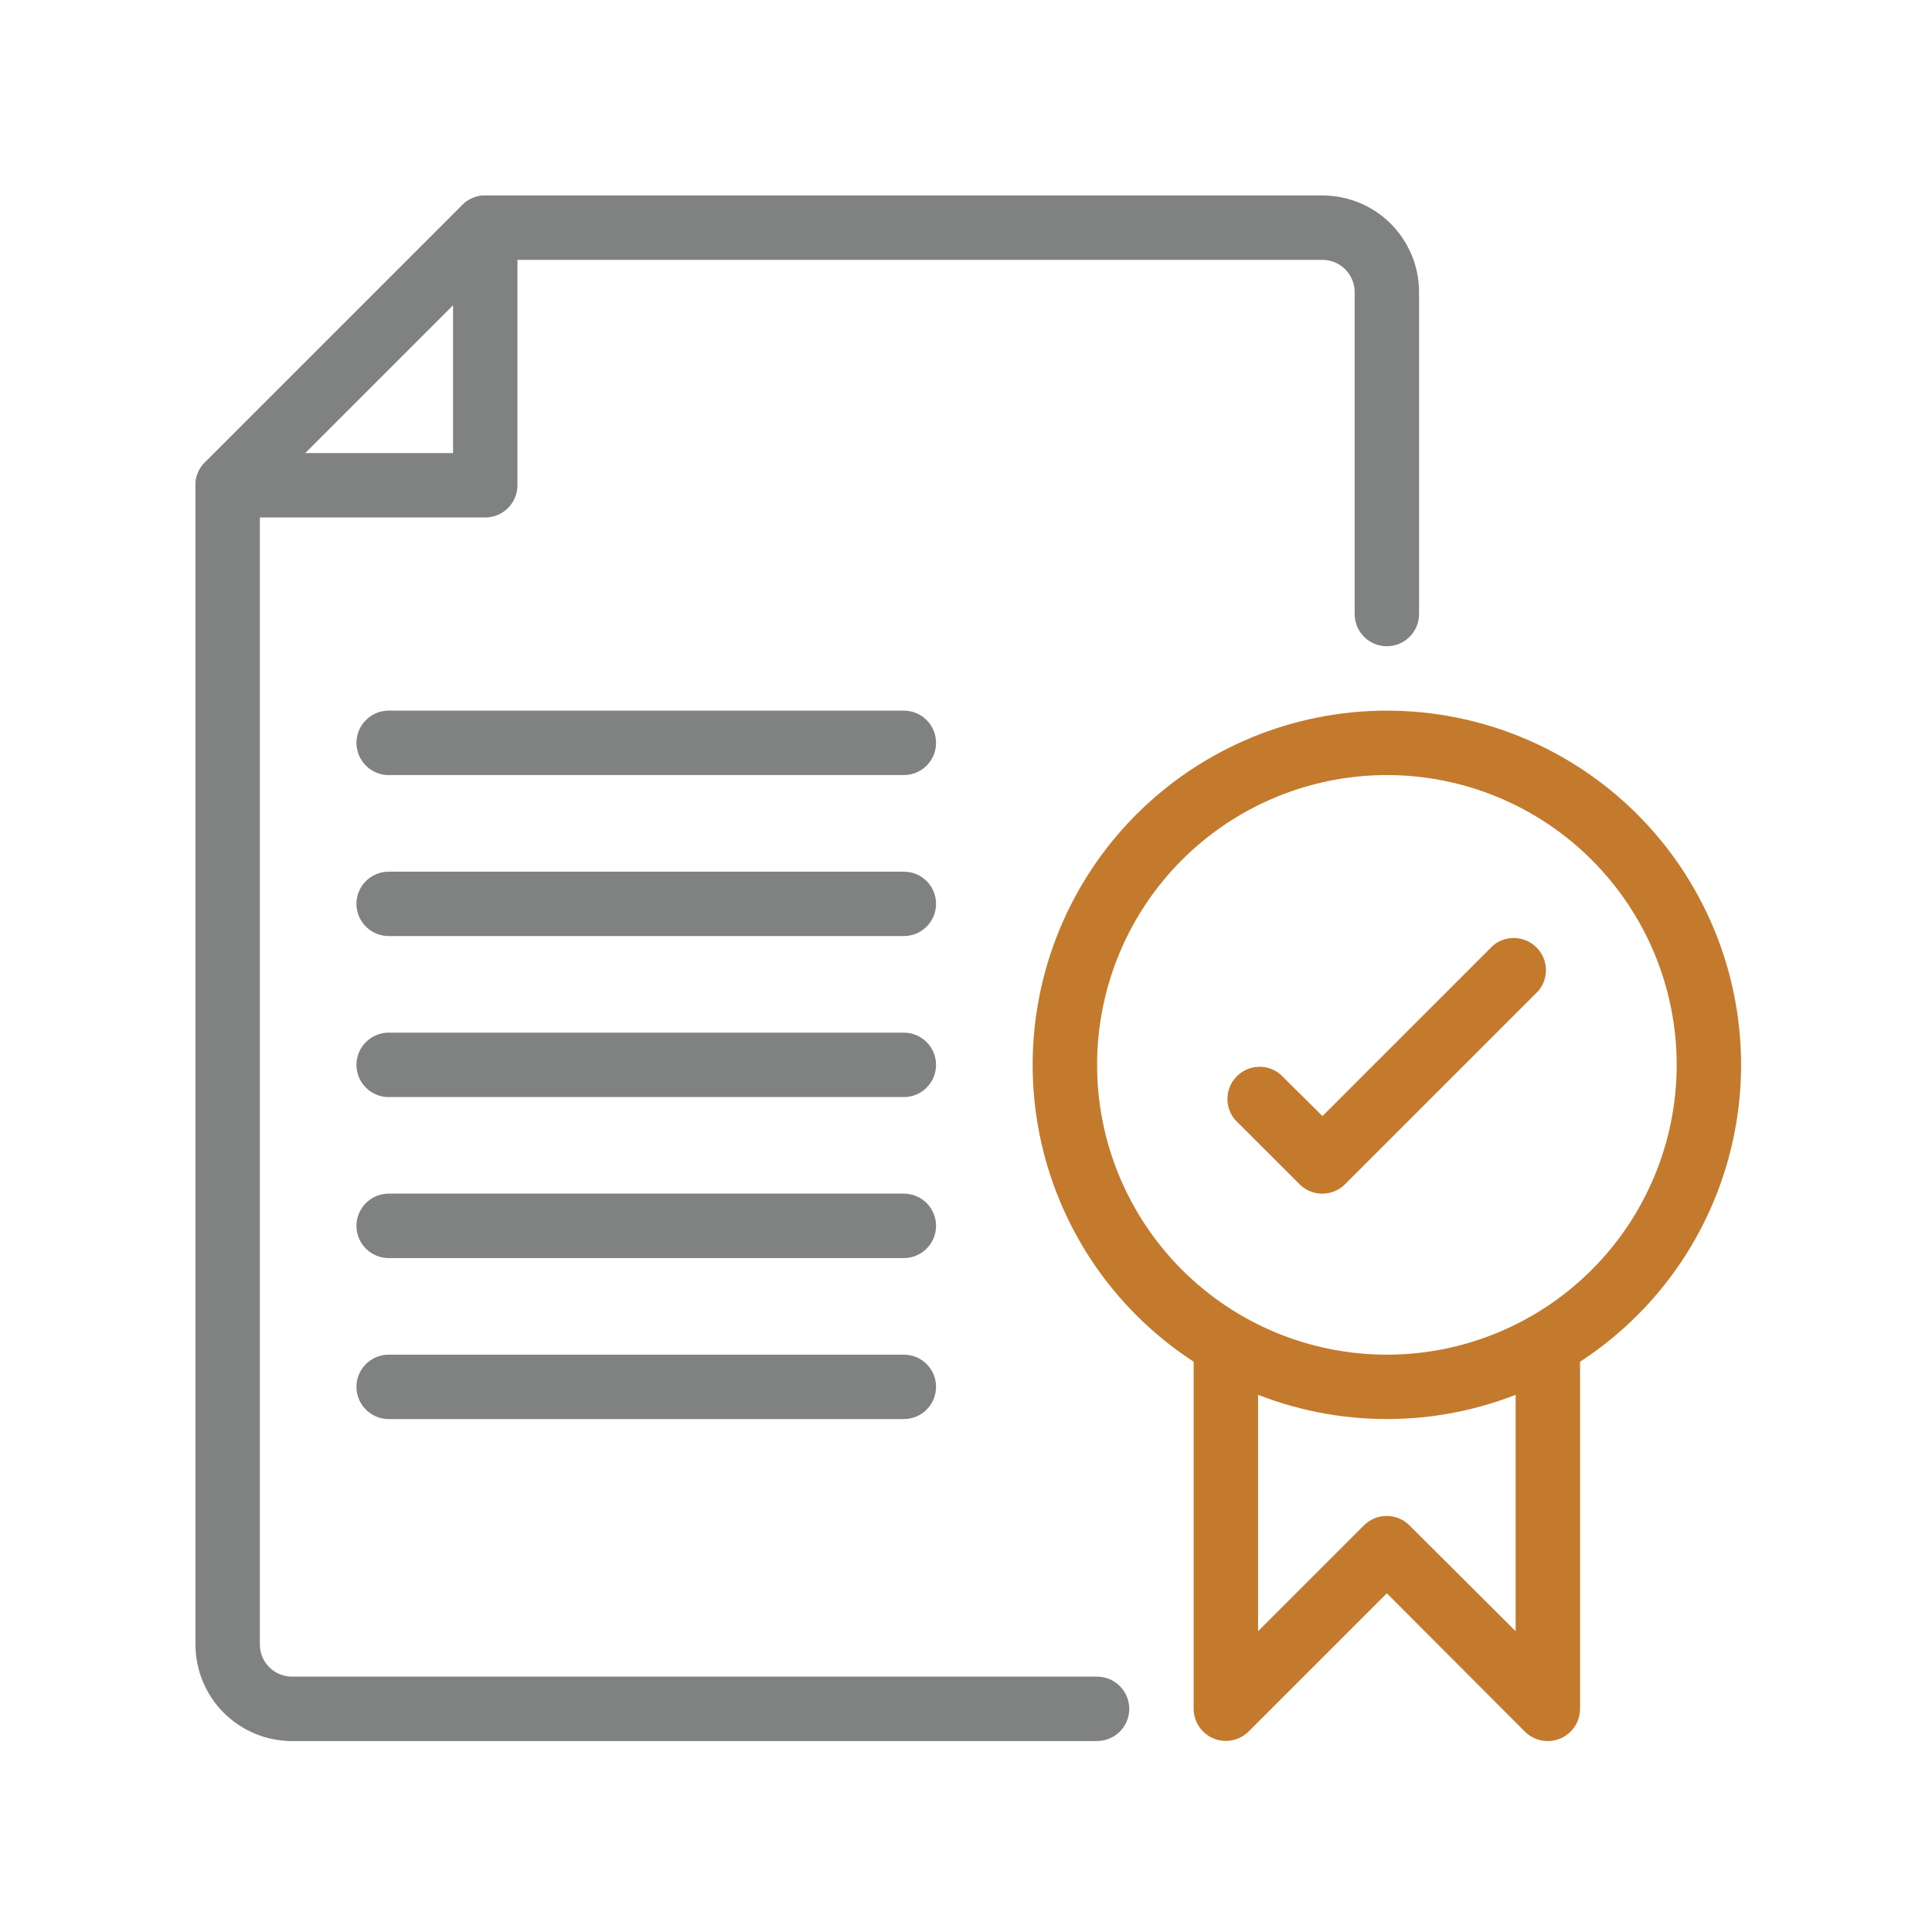 <svg width="40" height="40" viewBox="0 0 40 40" fill="none" xmlns="http://www.w3.org/2000/svg">
<path d="M22.713 36.047H6.047C5.516 36.047 5.008 35.836 4.632 35.461C4.257 35.086 4.047 34.577 4.047 34.047V10.047C4.046 9.869 4.115 9.699 4.24 9.573L9.573 4.24C9.699 4.115 9.869 4.046 10.047 4.047H27.38C27.91 4.047 28.419 4.257 28.794 4.632C29.169 5.008 29.38 5.516 29.38 6.047V12.713C29.38 13.082 29.081 13.38 28.713 13.38C28.345 13.38 28.047 13.082 28.047 12.713V6.047C28.047 5.87 27.976 5.7 27.851 5.575C27.726 5.45 27.557 5.38 27.38 5.38H10.32L5.38 10.32V34.046C5.38 34.223 5.45 34.393 5.575 34.518C5.7 34.643 5.87 34.713 6.046 34.713H22.713C23.081 34.713 23.38 35.011 23.38 35.38C23.38 35.748 23.081 36.046 22.713 36.046L22.713 36.047Z" fill="#808181"/>
<path d="M10.047 10.714H4.713C4.345 10.714 4.047 10.415 4.047 10.047C4.047 9.679 4.345 9.38 4.713 9.38H9.38V4.714C9.38 4.345 9.679 4.047 10.047 4.047C10.415 4.047 10.713 4.345 10.713 4.714V10.047C10.713 10.224 10.643 10.393 10.518 10.518C10.393 10.643 10.223 10.714 10.047 10.714Z" fill="#808181"/>
<path d="M28.714 29.38C26.768 29.38 24.903 28.607 23.528 27.232C22.153 25.857 21.38 23.991 21.38 22.047C21.38 20.102 22.153 18.236 23.528 16.861C24.903 15.486 26.768 14.713 28.714 14.713C30.659 14.713 32.524 15.486 33.899 16.861C35.274 18.236 36.047 20.102 36.047 22.047C36.047 23.991 35.274 25.857 33.899 27.232C32.524 28.607 30.659 29.38 28.714 29.38ZM28.714 16.047C27.122 16.047 25.596 16.679 24.471 17.804C23.346 18.929 22.714 20.455 22.714 22.047C22.714 23.638 23.346 25.164 24.471 26.289C25.596 27.415 27.122 28.047 28.714 28.047C30.305 28.047 31.831 27.415 32.956 26.289C34.081 25.164 34.714 23.638 34.714 22.047C34.714 20.455 34.081 18.929 32.956 17.804C31.831 16.679 30.305 16.047 28.714 16.047V16.047Z" fill="#C47A2C"/>
<path d="M32.047 36.047C31.869 36.048 31.699 35.978 31.573 35.853L28.713 32.987L25.853 35.847C25.663 36.038 25.377 36.096 25.127 35.994C24.878 35.892 24.715 35.65 24.713 35.38V28.047C24.713 27.679 25.012 27.38 25.38 27.38C25.748 27.38 26.047 27.679 26.047 28.047V33.773L28.24 31.58C28.5 31.321 28.92 31.321 29.18 31.58L31.38 33.773V28.047C31.38 27.679 31.679 27.38 32.047 27.38C32.415 27.38 32.713 27.679 32.713 28.047V35.38C32.713 35.557 32.643 35.726 32.518 35.851C32.393 35.976 32.223 36.047 32.047 36.047L32.047 36.047Z" fill="#C47A2C"/>
<path d="M27.38 24.714C27.203 24.715 27.032 24.645 26.907 24.52L25.573 23.187C25.347 22.922 25.362 22.528 25.608 22.282C25.854 22.035 26.249 22.02 26.513 22.247L27.38 23.107L30.907 19.58C31.171 19.354 31.565 19.369 31.811 19.615C32.058 19.861 32.073 20.256 31.846 20.52L27.846 24.52C27.722 24.643 27.555 24.713 27.38 24.714H27.38Z" fill="#C47A2C"/>
<path d="M18.713 16.047H8.047C7.679 16.047 7.38 15.748 7.38 15.38C7.38 15.012 7.679 14.713 8.047 14.713H18.713C19.082 14.713 19.38 15.012 19.38 15.38C19.38 15.748 19.082 16.047 18.713 16.047Z" fill="#808181"/>
<path d="M18.713 19.38H8.047C7.679 19.38 7.38 19.081 7.38 18.713C7.38 18.345 7.679 18.047 8.047 18.047H18.713C19.082 18.047 19.38 18.345 19.38 18.713C19.38 19.081 19.082 19.38 18.713 19.38Z" fill="#808181"/>
<path d="M18.713 22.714H8.047C7.679 22.714 7.38 22.415 7.38 22.047C7.38 21.679 7.679 21.38 8.047 21.38H18.713C19.082 21.38 19.38 21.679 19.38 22.047C19.38 22.415 19.082 22.714 18.713 22.714Z" fill="#808181"/>
<path d="M18.713 26.047H8.047C7.679 26.047 7.38 25.748 7.38 25.38C7.38 25.012 7.679 24.713 8.047 24.713H18.713C19.082 24.713 19.38 25.012 19.38 25.38C19.38 25.748 19.082 26.047 18.713 26.047Z" fill="#808181"/>
<path d="M18.713 29.38H8.047C7.679 29.38 7.38 29.081 7.38 28.713C7.38 28.345 7.679 28.047 8.047 28.047H18.713C19.082 28.047 19.38 28.345 19.38 28.713C19.38 29.081 19.082 29.38 18.713 29.38Z" fill="#808181"/>
</svg>
